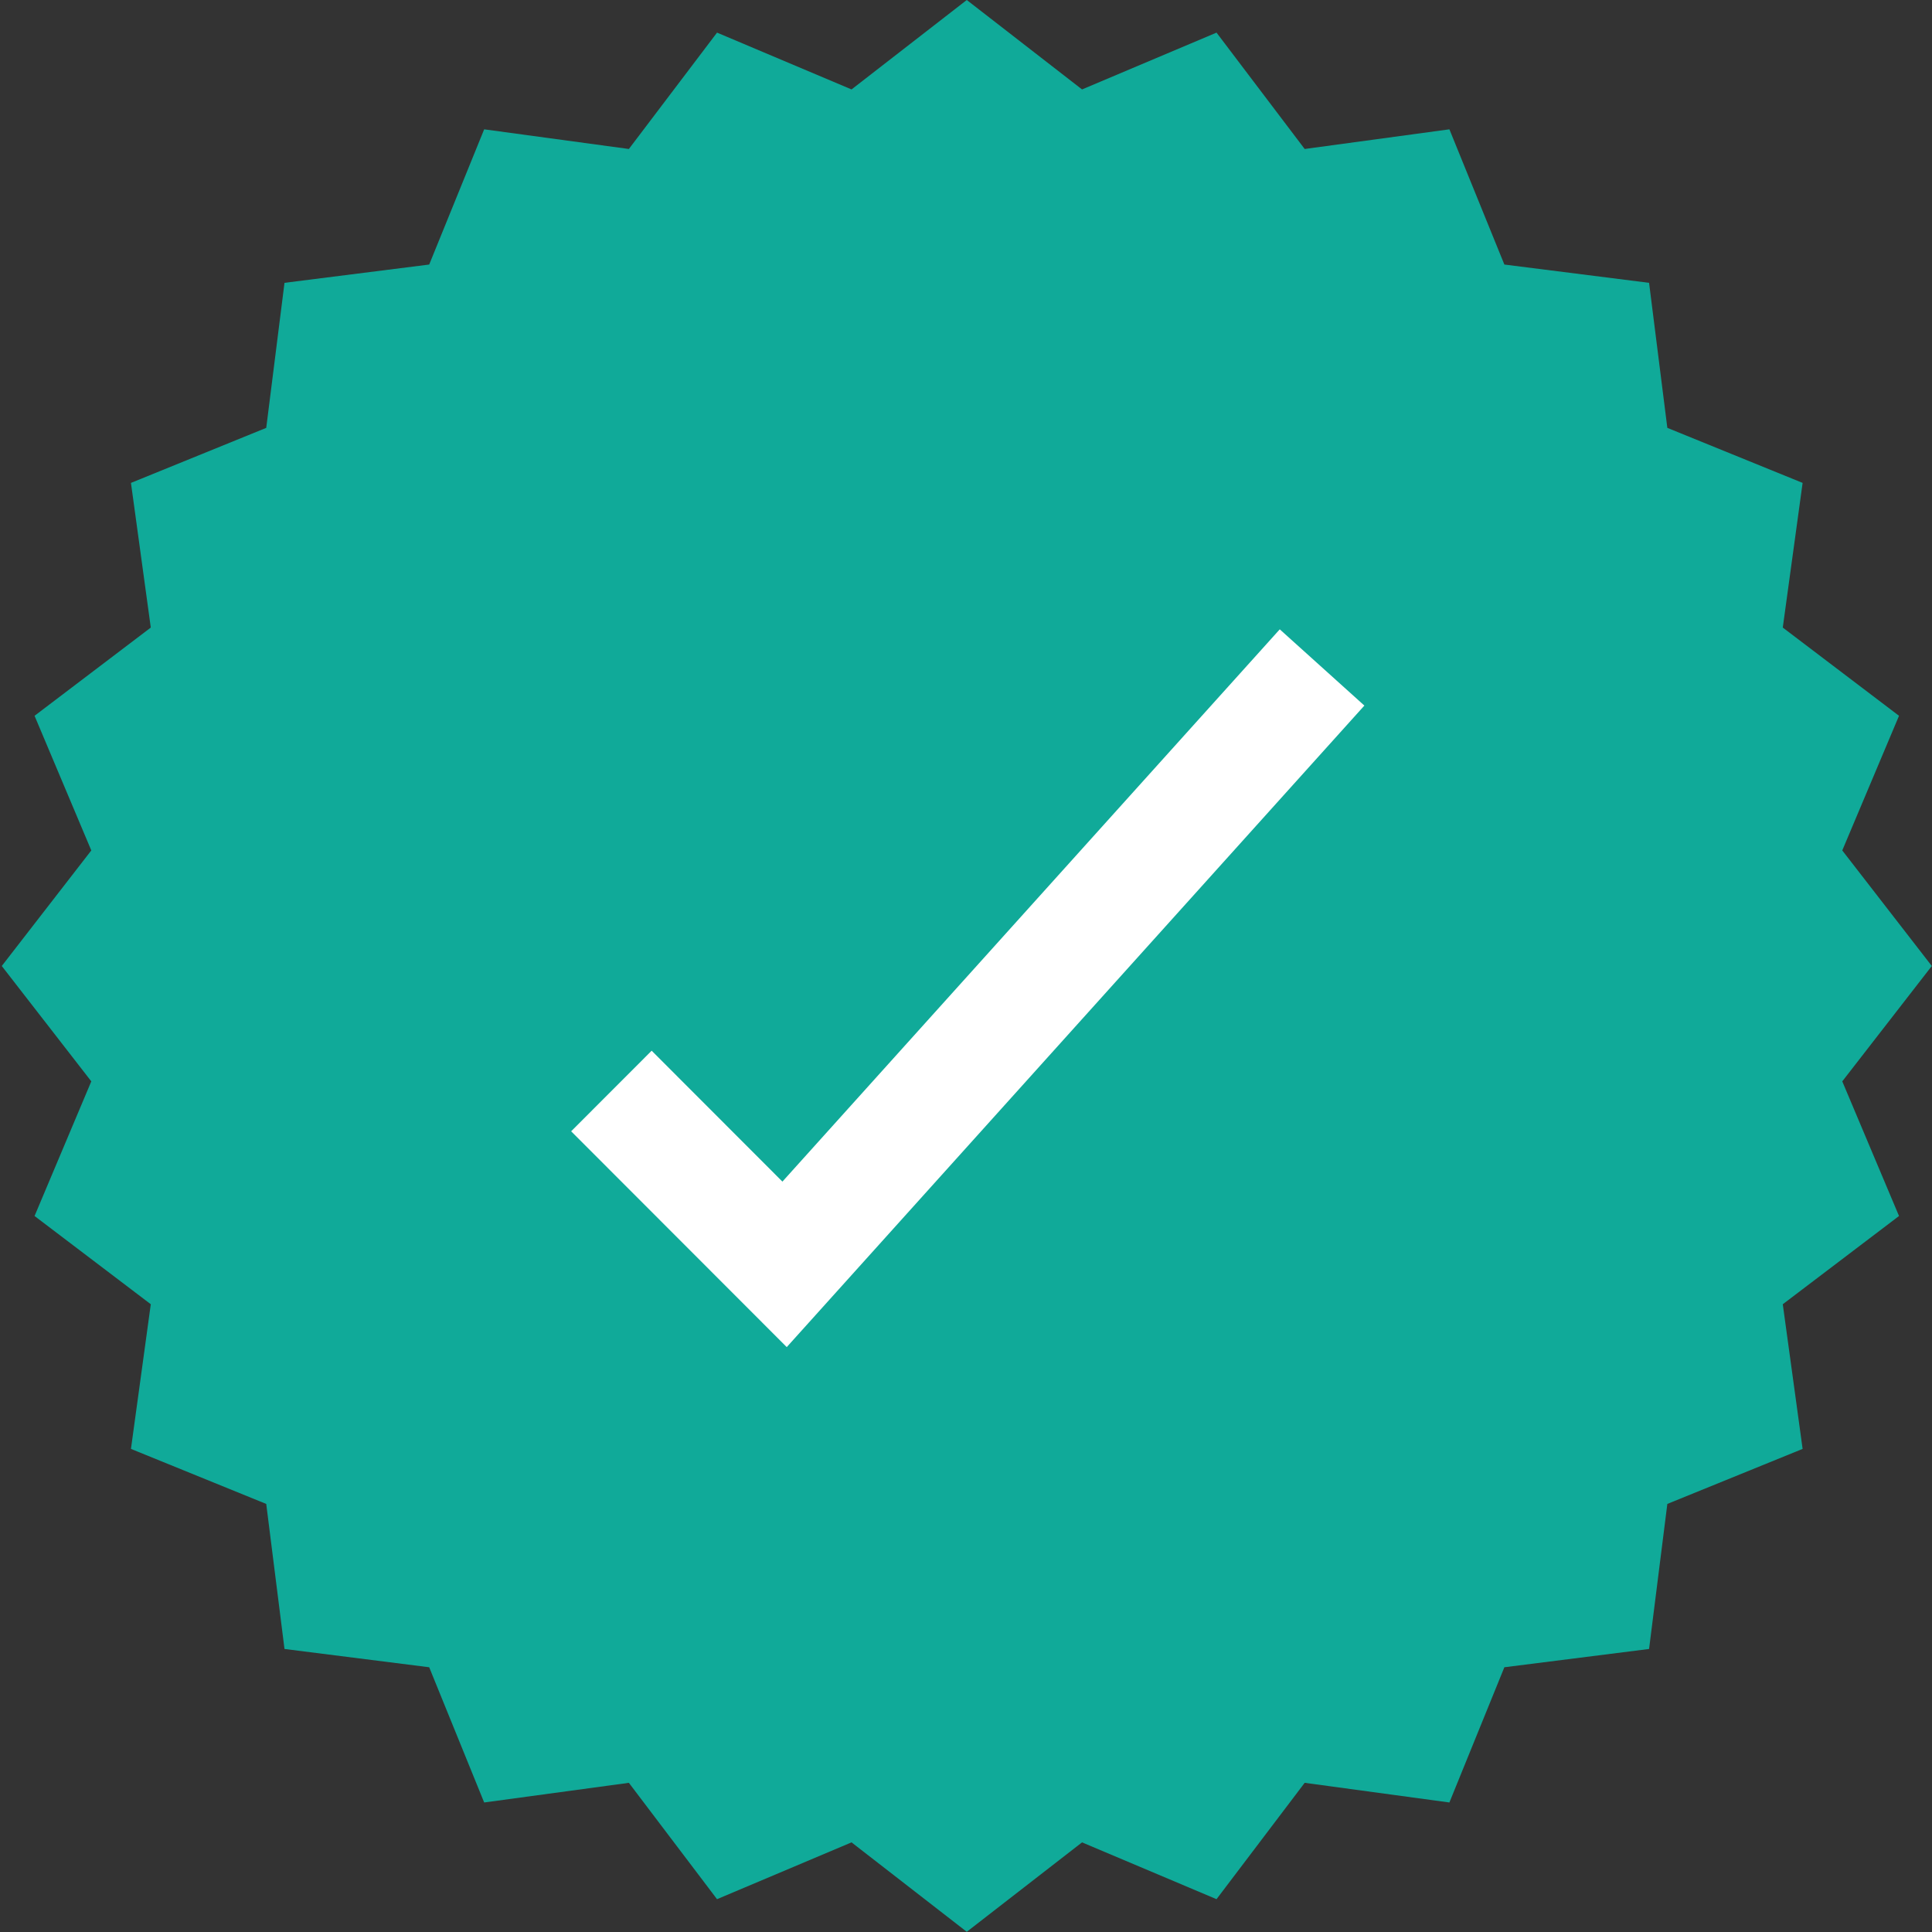 <svg width="97" height="97" viewBox="0 0 97 97" fill="none" xmlns="http://www.w3.org/2000/svg">
<rect x="0" y="0" width="97" height="97" fill="#333333" stroke="none"/>
<g clip-path="url(#clip0_371_8459)">
<path d="M96.99 48.5L92.495 54.292L95.344 61.052L89.508 65.482L90.504 72.745L83.712 75.508L82.795 82.79L75.53 83.708L72.77 90.497L65.504 89.51L61.078 95.352L54.326 92.5L48.539 96.99L42.753 92.5L36 95.352L31.574 89.51L24.309 90.497L21.549 83.708L14.284 82.79L13.367 75.508L6.575 72.745L7.571 65.482L1.735 61.052L4.584 54.292L0.089 48.5L4.584 42.698L1.735 35.938L7.571 31.508L6.575 24.245L13.367 21.482L14.284 14.2L21.549 13.282L24.309 6.493L31.574 7.48L36 1.638L42.753 4.49L48.539 0L54.326 4.49L61.078 1.638L65.504 7.48L72.77 6.493L75.53 13.282L82.795 14.2L83.712 21.482L90.504 24.245L89.508 31.508L95.344 35.938L92.495 42.698L96.99 48.5Z" fill="#10AA99"/>
<path d="M39.5 67.634L28.676 56.799L32.718 52.753L39.283 59.325L64.253 31.597L68.501 35.425L39.5 67.634Z" fill="white"/>
</g>
<defs>
<clipPath id="clip0_371_8459">
<rect width="97" height="97" fill="white"/>
</clipPath>
</defs>
</svg>
